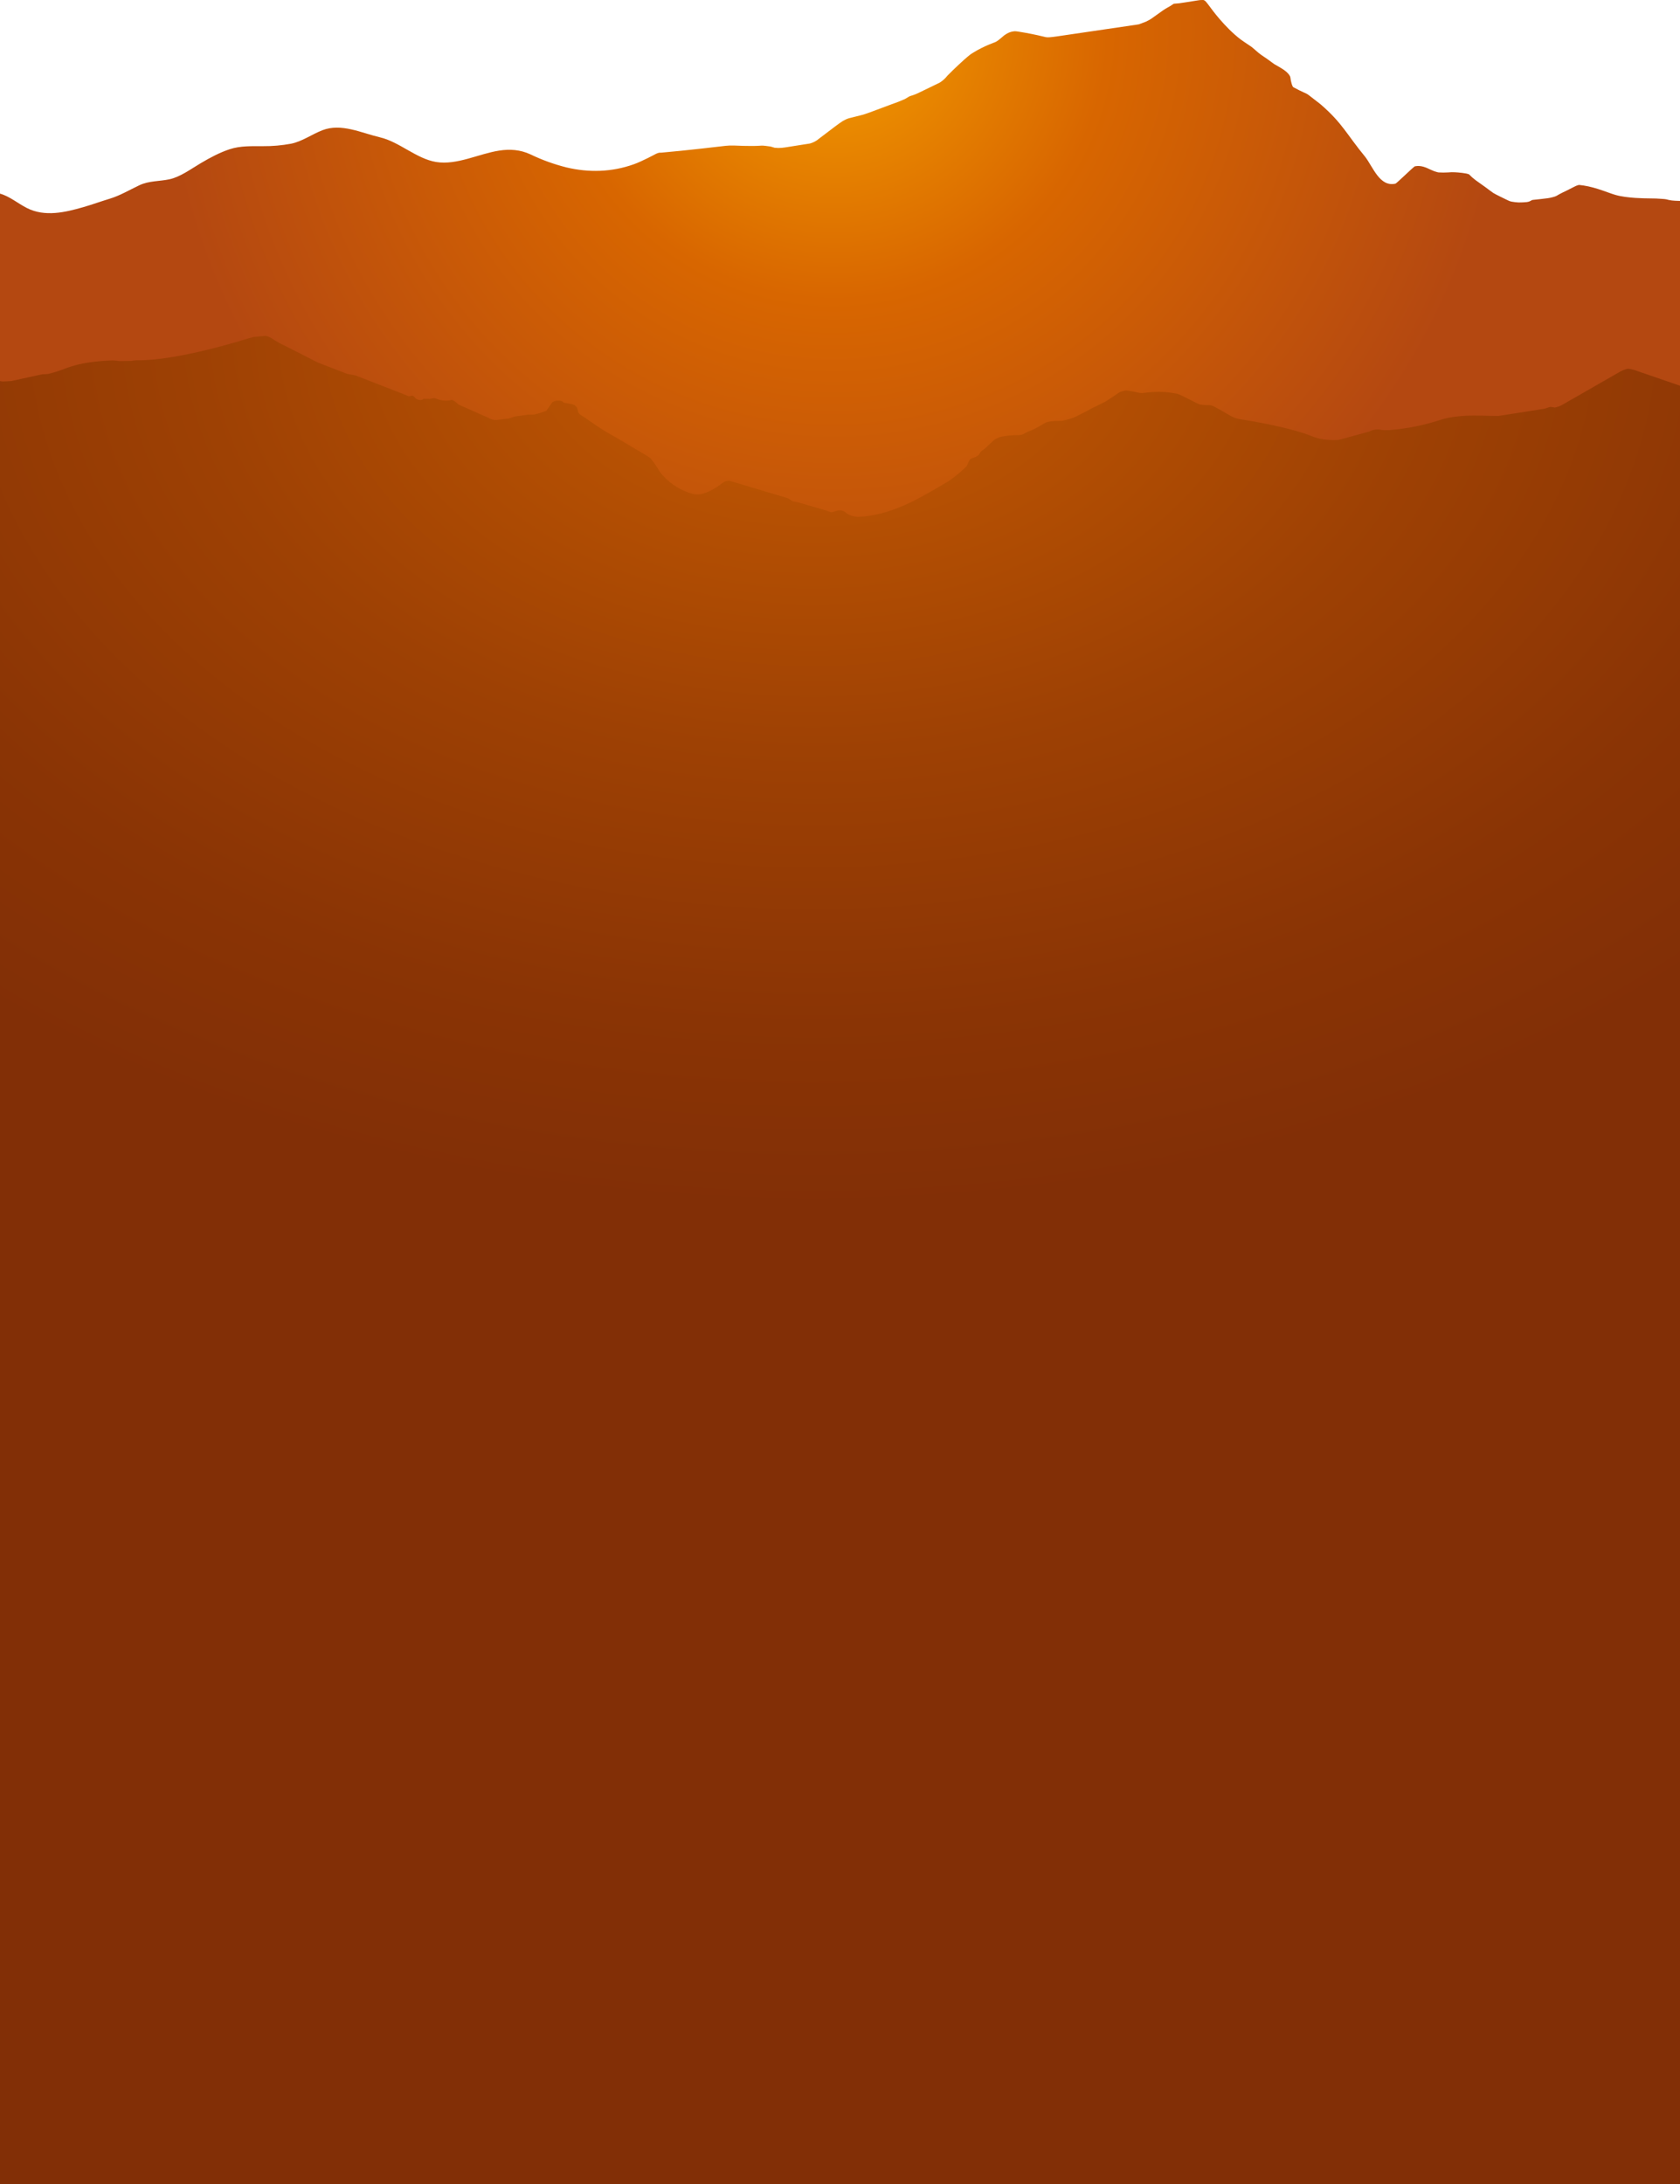 <svg width="360" height="468" viewBox="0 0 360 468" fill="none" xmlns="http://www.w3.org/2000/svg">
<path d="M360 43.055L358.963 43.017C358.483 43.001 358.005 42.94 357.537 42.835C357.255 42.745 356.965 42.686 356.672 42.658L356.378 42.635L355.794 42.595C355.63 42.582 355.21 42.557 354.859 42.538C354.508 42.519 353.337 42.503 352.852 42.503C352.852 42.503 348.696 42.503 346.203 41.778C344.645 41.343 342.152 40.185 339.349 39.752C339.065 39.714 338.761 39.674 338.387 39.63L338.124 39.687C337.868 39.764 337.621 39.867 337.385 39.994C336.919 40.235 336.159 40.624 335.693 40.851L334.867 41.246C334.401 41.473 333.798 41.801 333.527 41.975C333.257 42.15 332.162 42.41 331.677 42.471L330.207 42.65C329.724 42.711 328.931 42.795 328.445 42.839C328.275 42.868 328.116 42.94 327.981 43.049C327.741 43.185 327.475 43.27 327.2 43.299C326.715 43.352 325.921 43.389 325.434 43.385C324.93 43.359 324.428 43.301 323.93 43.213C323.727 43.176 323.529 43.115 323.34 43.032C323.13 42.952 322.179 42.469 321.711 42.244L321.35 42.068C320.881 41.841 320.266 41.515 319.98 41.343C319.695 41.17 318.779 40.45 318.332 40.13L316.232 38.63C315.72 38.25 315.24 37.828 314.798 37.369L314.674 37.31C314.526 37.257 314.374 37.216 314.22 37.188C313.639 37.082 313.052 37.005 312.462 36.959L311.795 36.913C311.293 36.88 310.789 36.892 310.289 36.947C309.627 36.989 308.962 36.989 308.3 36.947C308.3 36.947 307.706 36.905 306.603 36.377C305.553 35.877 304.489 35.377 303.208 35.633C302.912 35.696 299.31 39.292 299.008 39.359C295.631 40.105 294.232 35.787 292.515 33.576C288.579 28.794 287.685 26.432 283.065 22.424C282.934 22.311 282.796 22.195 282.645 22.084C281.861 21.454 281.118 20.933 280.452 20.386C280.29 20.262 280.116 20.152 279.934 20.06C279.74 19.953 278.783 19.552 278.365 19.323C277.947 19.094 277.403 18.81 277.155 18.692C276.907 18.575 276.59 17.392 276.506 16.578C276.506 16.578 276.422 15.738 274.574 14.62C274.364 14.486 274.142 14.364 273.93 14.242C273.066 13.75 273.018 13.714 273.018 13.714C272.573 13.384 272.019 12.977 271.783 12.811C271.548 12.645 271.363 12.506 271.153 12.37L270.962 12.241C270.531 11.967 270.116 11.67 269.717 11.35C269.284 10.97 268.749 10.51 268.526 10.325C268.326 10.151 268.116 9.99 267.896 9.842L267.686 9.705C267.059 9.295 266.445 8.874 265.843 8.444C262.415 5.837 259.513 1.787 259.513 1.787C259.137 1.264 258.673 0.672 258.509 0.474C258.368 0.283 258.185 0.128 257.974 0.02L257.707 0.003C257.419 -0.008 257.13 0.01 256.846 0.058C255.248 0.297 254.19 0.478 254.19 0.478C253.707 0.56 253.026 0.661 252.68 0.703C252.333 0.745 251.546 0.8 251.531 0.8L251.254 0.978C251.117 1.069 250.985 1.151 250.834 1.254C250.683 1.357 249.725 1.859 249.278 2.18L246.913 3.861C246.475 4.177 246.004 4.446 245.51 4.664C245.189 4.784 244.282 5.126 244.04 5.212L243.286 5.334C242.98 5.376 242.675 5.418 242.371 5.465L226.369 7.816C225.884 7.887 225.235 7.961 224.928 7.982C224.639 8.015 224.347 8.005 224.061 7.953L223.786 7.885C221.864 7.404 219.706 7.022 219.706 7.022C219.223 6.936 218.586 6.828 218.288 6.784C218.021 6.739 217.752 6.708 217.482 6.692L217.242 6.715C216.056 6.822 215.098 7.656 215.098 7.656C214.666 8.032 214.118 8.484 213.878 8.657C213.655 8.834 213.407 8.975 213.141 9.077L212.87 9.178C211.704 9.616 210.57 10.136 209.477 10.733C209.015 10.991 208.408 11.363 208.13 11.537C207.853 11.712 206.936 12.492 206.507 12.878C206.507 12.878 204.535 14.662 203.074 16.158C202.914 16.324 202.796 16.469 202.654 16.642C202.261 17.069 201.809 17.437 201.312 17.736L196.902 19.871C196.453 20.097 195.989 20.288 195.512 20.443C195.268 20.496 195.032 20.578 194.808 20.687L194.632 20.792L193.93 21.212C193.464 21.422 192.819 21.691 192.5 21.817C192.181 21.943 191.074 22.334 190.598 22.513L186.482 24.051C186.005 24.23 185.348 24.456 185.012 24.557C184.676 24.658 183.691 24.883 183.399 24.967C183.107 25.051 182.618 25.177 182.311 25.242C182.023 25.295 181.741 25.379 181.471 25.492L181.213 25.612C180.952 25.734 180.77 25.839 180.547 25.967C180.324 26.095 179.411 26.753 178.968 27.087C178.968 27.087 177.078 28.504 175.539 29.689C175.364 29.821 175.221 29.933 175.051 30.065C174.585 30.378 174.07 30.613 173.527 30.758L168.18 31.599C167.71 31.673 167.235 31.71 166.758 31.708C166.46 31.693 166.219 31.679 165.973 31.656L165.763 31.59L165.133 31.401C164.803 31.351 164.278 31.282 163.963 31.25C163.664 31.209 163.361 31.196 163.058 31.212L162.752 31.233C160.887 31.366 157.292 31.187 157.292 31.187C156.703 31.166 156.114 31.185 155.528 31.246C155.528 31.246 146.674 32.297 141.8 32.704L141.59 32.721C141.38 32.656 140.849 32.805 140.387 33.057C140.387 33.057 137.657 34.545 135.807 35.205C131.065 36.896 126.182 37.016 121.371 35.871C118.714 35.204 116.131 34.268 113.662 33.078C111.478 32.059 109.235 31.92 106.961 32.273C102.562 32.956 97.931 35.425 93.479 34.715C89.225 34.028 85.613 30.405 81.415 29.424C77.425 28.489 73.134 26.335 69.088 27.907C66.809 28.789 64.726 30.325 62.368 30.794C60.386 31.165 58.373 31.342 56.358 31.323C53.993 31.336 51.544 31.21 49.218 31.977C47.092 32.677 45.057 33.763 43.039 34.955C40.883 36.226 38.629 37.922 36.303 38.42C34.177 38.876 31.924 38.72 29.868 39.695C27.753 40.696 25.725 41.91 23.543 42.572C21.653 43.146 19.778 43.833 17.886 44.375C14.003 45.501 9.628 46.535 5.781 44.585C3.826 43.593 2.056 42.063 0 41.492V219H360V43.055Z" fill="url(#paint0_radial_14_32)"/>
<path d="M360 468V82.653L350.846 79.505C350.367 79.296 349.074 78.956 348.731 79.023C348.216 79.155 347.718 79.347 347.247 79.594L334.647 86.822C334.179 87.067 333.677 87.239 333.158 87.332L332.847 87.271C332.64 87.225 332.429 87.203 332.217 87.204H332.112C331.996 87.238 331.509 87.401 331.028 87.571L321.091 89.137C320.606 89.137 320.056 89.137 319.869 89.12H319.701C315.952 89.019 312.294 88.881 308.869 89.907C305.317 91.086 301.637 91.839 297.907 92.148L297.733 92.166C297.535 92.179 296.977 92.179 296.492 92.166C296.492 92.166 296.456 92.166 295.962 92.097C295.078 91.922 294.161 92.059 293.367 92.485L287.907 93.979C287.516 94.111 287.115 94.21 286.708 94.277H286.544C284.576 94.361 282.678 94.137 281.149 93.484C275.857 91.333 265.527 89.793 265.527 89.793C264.918 89.675 264.331 89.463 263.788 89.164L261.93 88.083C261.455 87.808 260.934 87.525 260.89 87.502C260.846 87.479 260.47 87.292 260.075 87.064L259.699 86.925L259.576 86.879C259.202 86.815 258.823 86.788 258.444 86.797C258.017 86.792 257.59 86.755 257.169 86.686L257.053 86.667C256.684 86.515 256.324 86.341 255.976 86.144L253.54 84.932C253.155 84.728 252.755 84.552 252.345 84.405L252.177 84.367C249.844 83.862 247.404 83.878 244.991 84.21L244.829 84.233C244.425 84.231 244.022 84.176 243.632 84.069C243.632 84.069 242.091 83.692 241.219 83.698H241.098C240.967 83.715 240.468 83.851 239.985 83.998L237.945 85.37C237.477 85.687 236.99 86 236.86 86.067L236.738 86.128C235.898 86.547 234.984 86.994 234.984 86.994C234.508 87.223 234.016 87.462 233.888 87.527L233.771 87.594C232.582 88.264 230.633 89.229 230.633 89.229C230.073 89.492 229.489 89.703 228.89 89.858L227.788 90.127L227.622 90.165C227.453 90.199 227.279 90.209 227.107 90.194C227.059 90.194 226.624 90.194 226.139 90.207C225.55 90.231 224.964 90.306 224.388 90.431L224.268 90.463C223.898 90.645 223.539 90.848 223.191 91.069C222.319 91.598 221.406 92.056 220.461 92.439L220.329 92.487C220.184 92.542 219.675 92.8 219.201 93.056C218.903 93.186 218.579 93.247 218.254 93.232C216.952 93.221 215.652 93.352 214.379 93.625L214.224 93.66C213.821 93.821 213.431 94.014 213.06 94.24L211.017 96.153C210.545 96.451 210.118 96.806 210.064 96.936L210.013 97.051C209.709 97.733 208.921 97.97 208.921 97.97C208.44 98.115 207.97 98.329 207.871 98.447L207.796 98.562L207.586 98.908C207.407 99.328 207.214 99.777 207.195 99.815C207.176 99.852 206.79 100.234 206.336 100.654C206.336 100.654 204.555 102.318 202.999 103.273L202.579 103.516C196.878 106.873 190.92 110.478 183.889 110.751H183.717C183.299 110.713 182.885 110.635 182.482 110.518C182.028 110.383 181.607 110.153 181.247 109.844C180.38 109.06 179.273 109.465 179.273 109.465C178.902 109.606 178.518 109.711 178.127 109.777C177.784 109.677 177.447 109.557 177.119 109.416L170.974 107.629C170.585 107.574 170.199 107.495 169.819 107.394C169.744 107.36 169.3 107.075 168.832 106.764L156.545 103.09C156.062 102.928 155.285 103.109 154.833 103.487C154.833 103.487 151.31 106.384 148.821 105.908C146.251 105.369 143.68 103.755 142.032 101.873C141.822 101.649 141.624 101.414 141.438 101.17C141.041 100.49 140.436 99.556 140.096 99.097C139.755 98.638 139.386 98.184 139.386 98.184C138.922 97.83 137.319 96.881 136.866 96.627C136.412 96.374 135.667 95.929 135.186 95.641C135.186 95.641 133.159 94.407 131.679 93.562C131.542 93.488 131.408 93.409 131.276 93.335C128.875 92.041 125.673 89.733 125.673 89.733C125.315 89.465 124.942 89.217 124.556 88.992L124.436 88.912L124.192 88.757C124.044 88.566 123.925 88.354 123.842 88.127L123.829 88.058C123.72 87.219 123.331 86.799 122.477 86.589C122.345 86.557 122.212 86.532 122.078 86.514L120.782 86.283C120.438 85.624 118.623 85.771 118.262 86.317C117.901 86.862 117.378 87.626 117.084 88.016L116.935 88.075C116.197 88.363 115.439 88.601 114.669 88.786L114.511 88.824C114.113 88.868 113.711 88.872 113.312 88.834L110.162 89.273C109.778 89.452 109.377 89.593 108.965 89.693L108.801 89.709C107.665 89.835 106.388 89.995 106.388 89.995C105.777 90.022 105.172 89.861 104.656 89.533L98.217 86.671C97.774 86.191 97.129 85.748 96.789 85.681L96.476 85.771L96.374 85.802C96.013 85.862 95.647 85.876 95.284 85.842C94.65 85.797 94.028 85.656 93.438 85.423L93.295 85.36C93.139 85.299 92.619 85.347 92.136 85.475L90.706 85.456C90.286 86.042 89.15 85.557 88.95 85.246C88.751 84.936 88.398 84.753 88.32 84.785C88.183 84.826 88.042 84.856 87.9 84.875L87.791 84.89L87.581 84.915C87.505 84.873 87.052 84.68 86.573 84.495L76.178 80.448C75.695 80.364 74.901 80.219 74.418 80.12L68.385 77.802C67.906 77.592 67.125 77.21 66.656 76.944L61.224 74.178C60.327 73.775 59.464 73.303 58.641 72.766C58.14 72.402 57.578 72.132 56.982 71.966L54.382 72.204C53.899 72.317 53.109 72.533 52.628 72.688C52.628 72.688 38.138 77.304 29.44 77.202H29.262C28.845 77.226 28.429 77.275 28.018 77.349L25.498 77.37C25.089 77.298 24.676 77.253 24.261 77.235H24.087C20.576 77.361 17.233 77.756 14.278 78.859C13.047 79.354 11.784 79.764 10.498 80.087L10.336 80.127C9.934 80.183 9.528 80.203 9.122 80.185L2.392 81.654C1.909 81.694 1.113 81.736 0.628 81.751C0.416 81.739 0.206 81.707 0 81.654L0 468H360Z" fill="url(#paint1_radial_14_32)"/>
<defs>
<radialGradient id="paint0_radial_14_32" cx="0" cy="0" r="1" gradientUnits="userSpaceOnUse" gradientTransform="translate(178.705 6.415) scale(176.765 175.108)">
<stop stop-color="#F39C00"/>
<stop offset="0.33" stop-color="#D86600"/>
<stop offset="0.81" stop-color="#B44811"/>
</radialGradient>
<radialGradient id="paint1_radial_14_32" cx="0" cy="0" r="1" gradientUnits="userSpaceOnUse" gradientTransform="translate(174.147 70.604) scale(284.893 196.413)">
<stop offset="0.01" stop-color="#C95C01"/>
<stop offset="0.09" stop-color="#C05702"/>
<stop offset="0.46" stop-color="#9E4104"/>
<stop offset="0.76" stop-color="#8A3405"/>
<stop offset="0.96" stop-color="#822F06"/>
</radialGradient>
</defs>
</svg>
